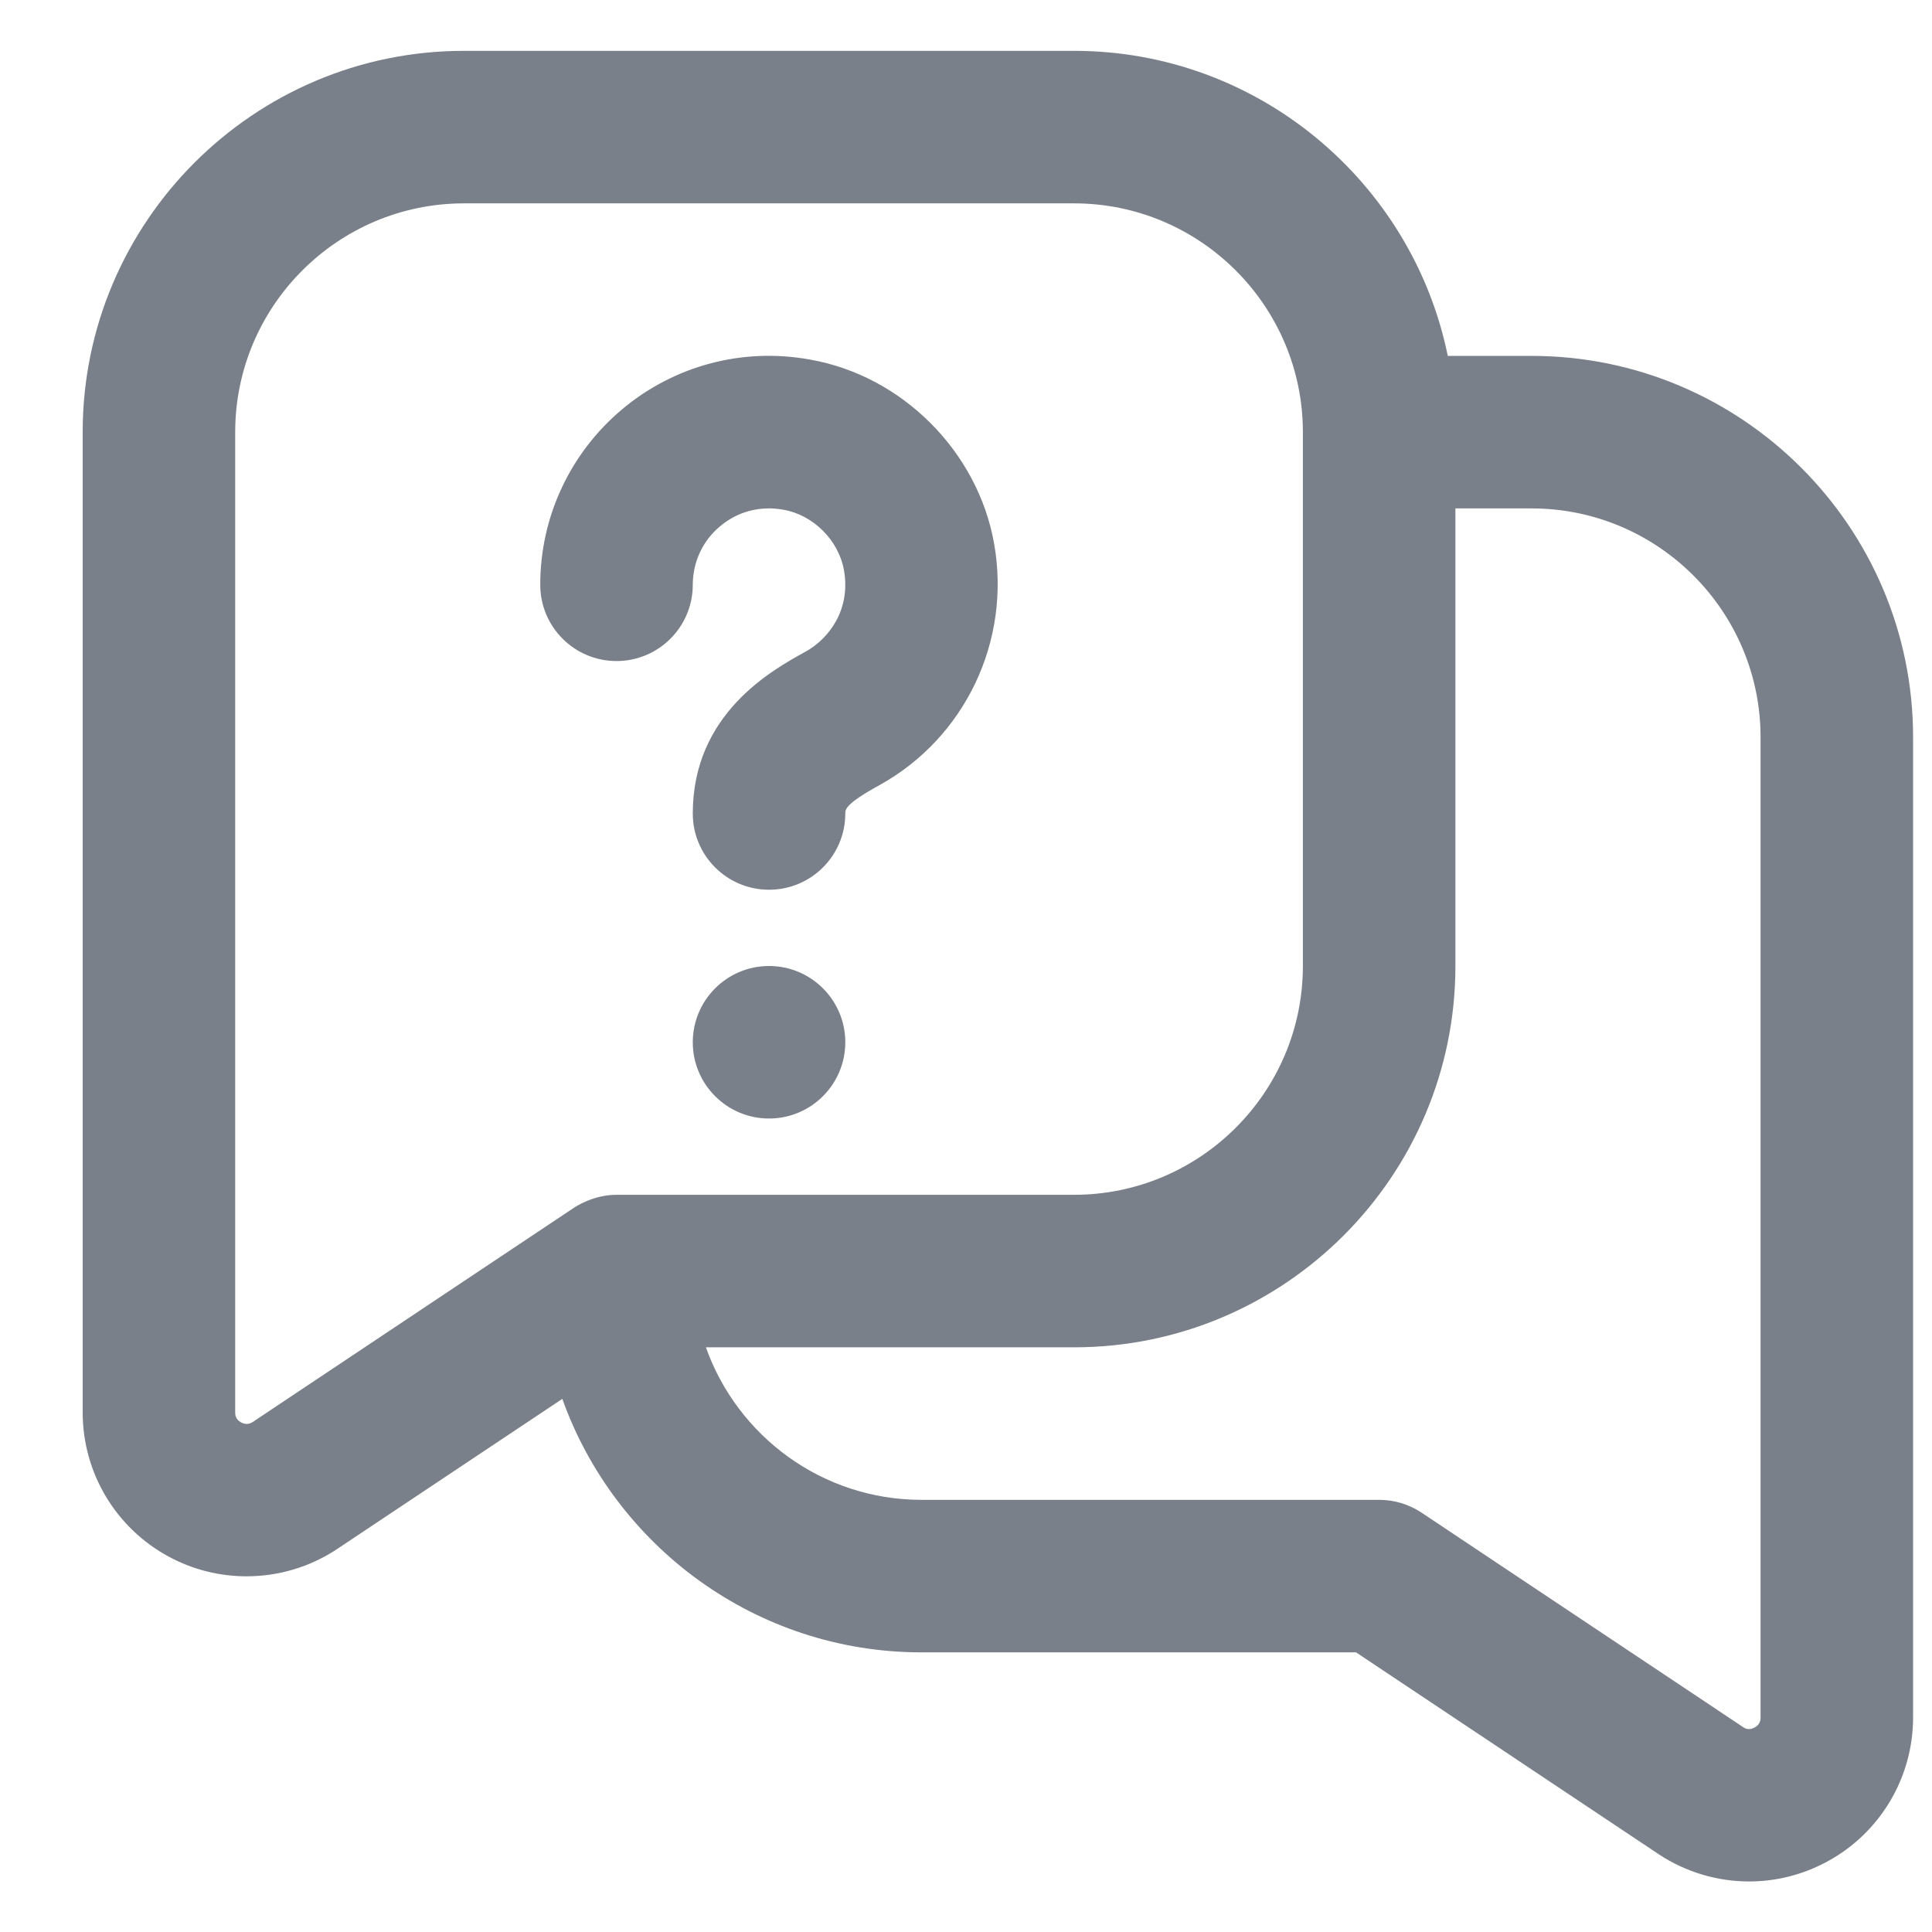 <svg width="19" height="19" viewBox="0 0 19 19" fill="none" xmlns="http://www.w3.org/2000/svg">
<g clip-path="url(#clip0_3566_13033)">
<path d="M15.063 3.5H14.238C13.889 1.791 12.374 0.5 10.563 0.5H4.563C2.496 0.5 0.813 2.182 0.813 4.25V13.89C0.813 14.486 1.14 15.03 1.664 15.311C1.902 15.439 2.164 15.502 2.425 15.502C2.737 15.502 3.048 15.412 3.318 15.232L5.53 13.757C6.048 15.208 7.436 16.25 9.063 16.25H13.336L16.309 18.233C16.578 18.412 16.89 18.503 17.202 18.503C17.463 18.503 17.724 18.439 17.963 18.311C18.487 18.03 18.814 17.485 18.814 16.89V7.25C18.814 5.182 17.131 3.5 15.063 3.5ZM2.486 13.984C2.472 13.993 2.43 14.02 2.372 13.989C2.313 13.958 2.313 13.908 2.313 13.891V4.25C2.313 3.01 3.322 2 4.563 2H10.563C11.803 2 12.813 3.01 12.813 4.25V9.5C12.813 10.741 11.803 11.75 10.563 11.75H6.063C5.833 11.75 5.657 11.869 5.639 11.881L2.486 13.984ZM17.314 16.891C17.314 16.907 17.314 16.958 17.255 16.989C17.195 17.022 17.154 16.994 17.141 16.984L13.98 14.876C13.857 14.794 13.712 14.75 13.563 14.75H9.063C8.085 14.75 7.252 14.123 6.942 13.25H10.563C12.631 13.25 14.313 11.568 14.313 9.5V5H15.063C16.304 5 17.314 6.01 17.314 7.25V16.891ZM5.313 5.75C5.313 5.083 5.607 4.455 6.117 4.026C6.628 3.597 7.3 3.415 7.965 3.536C8.871 3.694 9.618 4.44 9.777 5.349C9.945 6.303 9.491 7.256 8.648 7.722C8.313 7.906 8.313 7.96 8.313 8C8.313 8.415 7.977 8.75 7.563 8.75C7.149 8.75 6.813 8.415 6.813 8C6.813 7.019 7.591 6.591 7.923 6.408C8.141 6.288 8.37 6.006 8.3 5.608C8.248 5.314 7.998 5.064 7.705 5.013C7.476 4.971 7.254 5.03 7.081 5.176C6.91 5.318 6.813 5.528 6.813 5.751C6.813 6.165 6.477 6.501 6.063 6.501C5.649 6.501 5.313 6.165 5.313 5.751L5.313 5.75ZM8.313 10.25C8.313 10.664 7.977 11 7.563 11C7.149 11 6.813 10.664 6.813 10.25C6.813 9.836 7.149 9.5 7.563 9.5C7.977 9.5 8.313 9.836 8.313 10.25Z" fill="#7A808A"/>
</g>
<defs>
<clipPath id="clip0_3566_13033">
<rect width="18" height="18" fill="white" transform="translate(0.813 0.5)"/>
</clipPath>
</defs>
</svg>
